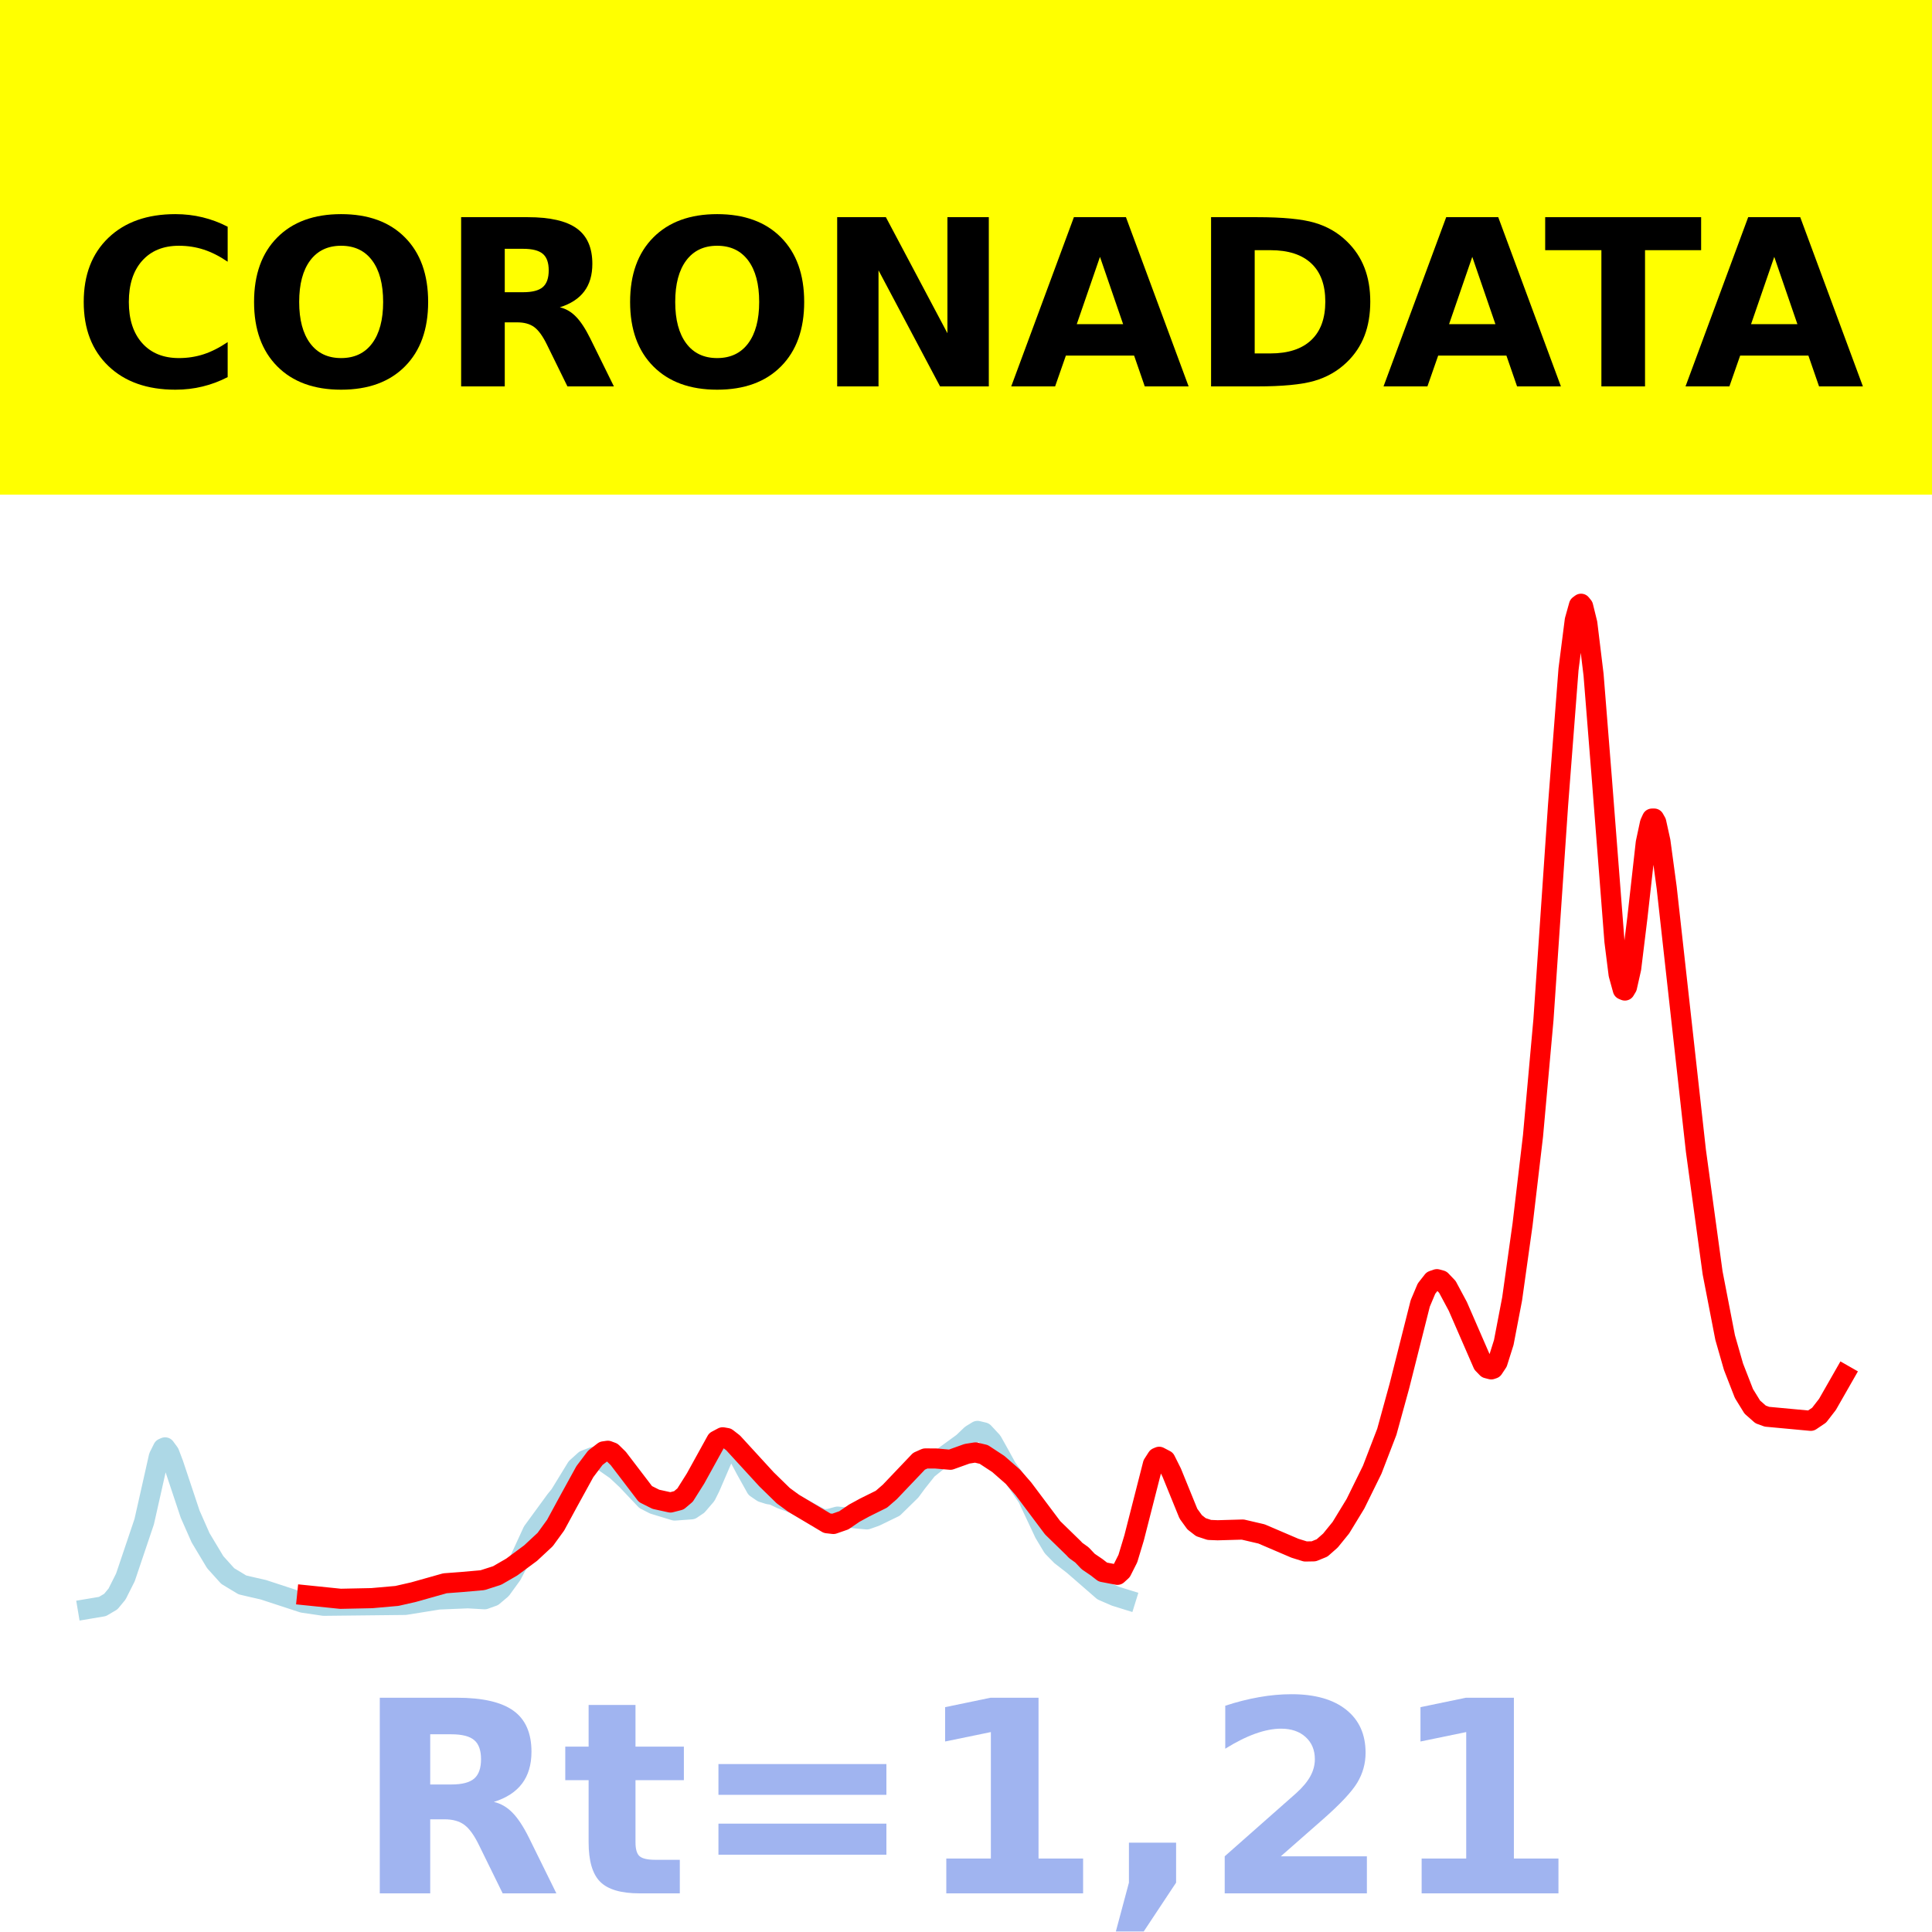 <?xml version="1.0" encoding="utf-8" standalone="no"?>
<!DOCTYPE svg PUBLIC "-//W3C//DTD SVG 1.1//EN"
  "http://www.w3.org/Graphics/SVG/1.1/DTD/svg11.dtd">
<!-- Created with matplotlib (https://matplotlib.org/) -->
<svg height="144pt" version="1.1" viewBox="0 0 144 144" width="144pt" xmlns="http://www.w3.org/2000/svg" xmlns:xlink="http://www.w3.org/1999/xlink">
 <defs>
  <style type="text/css">*{stroke-linecap:butt;stroke-linejoin:round;}</style>
 </defs>
 <g id="figure_1">
  <g id="patch_1">
   <path d="M 0 144 
L 144 144 
L 144 0 
L 0 0 
z
" style="fill:#ffffff;"/>
  </g>
  <g id="axes_1">
   <g id="patch_2">
    <path d="M 0 144 
L 144 144 
L 144 0 
L 0 0 
z
" style="fill:#ffffff;"/>
   </g>
   <g id="line2d_1">
    <path clip-path="url(#p731131b435)" d="M 6.545 119.923 
L 7.635 119.74 
L 8.258 119.373 
L 8.725 118.808 
L 9.347 117.571 
L 10.748 113.416 
L 11.371 110.651 
L 11.838 108.571 
L 12.149 107.947 
L 12.305 107.878 
L 12.616 108.301 
L 12.927 109.119 
L 14.173 112.857 
L 14.951 114.619 
L 16.041 116.435 
L 16.975 117.47 
L 18.064 118.128 
L 18.687 118.275 
L 19.621 118.488 
L 22.578 119.456 
L 24.135 119.685 
L 30.206 119.619 
L 32.696 119.217 
L 34.875 119.127 
L 36.121 119.199 
L 36.743 118.975 
L 37.366 118.45 
L 38.144 117.377 
L 38.767 116.188 
L 39.701 114.154 
L 41.413 111.811 
L 41.724 111.432 
L 42.97 109.396 
L 43.592 108.833 
L 44.215 108.596 
L 44.993 108.932 
L 45.927 109.581 
L 46.705 110.31 
L 48.106 111.789 
L 48.729 112.111 
L 50.286 112.586 
L 51.531 112.496 
L 51.998 112.182 
L 52.62 111.458 
L 52.932 110.832 
L 53.866 108.662 
L 54.333 108.081 
L 54.644 108.047 
L 54.955 108.334 
L 55.578 109.512 
L 56.356 110.905 
L 56.823 111.225 
L 57.29 111.371 
L 57.602 111.417 
L 58.224 111.711 
L 59.158 112.056 
L 59.936 112.499 
L 60.87 113.01 
L 61.337 113.248 
L 61.804 113.211 
L 62.427 113.04 
L 64.606 113.248 
L 65.229 113.029 
L 66.63 112.35 
L 67.875 111.131 
L 68.342 110.497 
L 69.12 109.517 
L 69.899 108.892 
L 71.767 107.532 
L 72.389 106.937 
L 72.856 106.652 
L 73.323 106.764 
L 73.946 107.436 
L 74.413 108.269 
L 75.035 109.399 
L 75.658 110.256 
L 76.592 111.617 
L 77.837 114.267 
L 78.46 115.308 
L 79.082 115.943 
L 80.016 116.668 
L 82.196 118.564 
L 83.13 118.97 
L 83.908 119.212 
L 83.908 119.212 
" style="fill:none;stroke:#add8e6;stroke-linecap:square;stroke-width:1.5;"/>
   </g>
   <g id="line2d_2">
    <path clip-path="url(#p731131b435)" d="M 22.89 118.91 
L 25.38 119.165 
L 27.715 119.116 
L 29.583 118.951 
L 30.828 118.667 
L 33.163 118.009 
L 34.408 117.915 
L 35.965 117.778 
L 37.055 117.428 
L 38.144 116.798 
L 39.545 115.762 
L 40.635 114.748 
L 41.413 113.676 
L 42.347 111.954 
L 43.592 109.689 
L 44.371 108.657 
L 44.993 108.177 
L 45.305 108.132 
L 45.616 108.248 
L 46.083 108.706 
L 48.106 111.357 
L 48.885 111.748 
L 49.974 111.987 
L 50.597 111.827 
L 51.064 111.432 
L 51.842 110.197 
L 53.399 107.376 
L 53.866 107.128 
L 54.177 107.183 
L 54.644 107.545 
L 57.135 110.264 
L 58.38 111.479 
L 59.158 112.049 
L 61.649 113.533 
L 62.116 113.587 
L 62.894 113.316 
L 63.672 112.784 
L 64.451 112.359 
L 65.696 111.742 
L 66.318 111.203 
L 68.498 108.913 
L 68.965 108.705 
L 69.743 108.707 
L 70.833 108.801 
L 72.078 108.355 
L 72.7 108.256 
L 73.323 108.404 
L 74.413 109.12 
L 75.502 110.074 
L 76.281 110.969 
L 78.46 113.874 
L 80.016 115.39 
L 80.172 115.558 
L 80.639 115.892 
L 81.106 116.385 
L 81.729 116.809 
L 82.196 117.17 
L 83.285 117.378 
L 83.597 117.093 
L 84.064 116.167 
L 84.531 114.62 
L 85.931 109.134 
L 86.243 108.647 
L 86.398 108.58 
L 86.865 108.825 
L 87.332 109.759 
L 88.578 112.82 
L 89.045 113.465 
L 89.512 113.827 
L 90.134 114.032 
L 90.757 114.057 
L 92.625 114.004 
L 94.026 114.33 
L 96.516 115.396 
L 97.295 115.638 
L 97.917 115.627 
L 98.54 115.373 
L 99.162 114.825 
L 99.941 113.866 
L 101.03 112.079 
L 102.276 109.546 
L 103.365 106.718 
L 104.299 103.322 
L 105.856 97.153 
L 106.323 96.045 
L 106.79 95.449 
L 107.101 95.342 
L 107.412 95.428 
L 107.879 95.917 
L 108.658 97.371 
L 110.526 101.663 
L 110.837 101.984 
L 111.148 102.065 
L 111.304 102.012 
L 111.615 101.542 
L 112.082 100.064 
L 112.705 96.814 
L 113.483 91.265 
L 114.261 84.664 
L 115.04 76.002 
L 116.129 60.005 
L 116.908 49.887 
L 117.375 46.228 
L 117.686 45.117 
L 117.842 45 
L 117.997 45.194 
L 118.309 46.46 
L 118.775 50.294 
L 119.398 58.113 
L 120.332 70.163 
L 120.643 72.632 
L 120.955 73.763 
L 121.11 73.828 
L 121.266 73.565 
L 121.577 72.188 
L 122.044 68.374 
L 122.667 62.812 
L 122.978 61.356 
L 123.134 61.013 
L 123.29 61.011 
L 123.445 61.286 
L 123.757 62.703 
L 124.224 66.157 
L 126.403 85.77 
L 127.648 94.872 
L 128.582 99.695 
L 129.205 101.867 
L 129.983 103.865 
L 130.606 104.876 
L 131.228 105.425 
L 131.695 105.595 
L 134.964 105.899 
L 135.587 105.479 
L 136.209 104.675 
L 137.455 102.494 
L 137.455 102.494 
" style="fill:none;stroke:#ff0000;stroke-linecap:square;stroke-width:1.5;"/>
   </g>
   <g id="patch_3">
    <path d="M 0 144 
L 0 0 
" style="fill:none;stroke:#ffffff;stroke-linecap:square;stroke-linejoin:miter;stroke-width:0.8;"/>
   </g>
   <g id="patch_4">
    <path d="M 144 144 
L 144 0 
" style="fill:none;stroke:#ffffff;stroke-linecap:square;stroke-linejoin:miter;stroke-width:0.8;"/>
   </g>
   <g id="patch_5">
    <path d="M 0 144 
L 144 144 
" style="fill:none;stroke:#ffffff;stroke-linecap:square;stroke-linejoin:miter;stroke-width:0.8;"/>
   </g>
   <g id="patch_6">
    <path d="M 0 0 
L 144 0 
" style="fill:none;stroke:#ffffff;stroke-linecap:square;stroke-linejoin:miter;stroke-width:0.8;"/>
   </g>
  </g>
  <g id="text_1">
   <g id="patch_7">
    <path d="M -64.848 36.368 
L 208.848 36.368 
L 208.848 -7.654 
L -64.848 -7.654 
z
" style="fill:#ffff00;stroke:#ffff00;stroke-linejoin:miter;"/>
   </g>
   <!--  -->
   <g transform="translate(72 9.45)scale(0.173 -0.173)"/>
   <!--            CORONADATA            -->
   <g transform="translate(-60.874 28.8)scale(0.173 -0.173)">
    <defs>
     <path id="DejaVuSans-Bold-32"/>
     <path d="M 67 4 
Q 61.812 1.312 56.203 -0.047 
Q 50.594 -1.422 44.484 -1.422 
Q 26.266 -1.422 15.625 8.766 
Q 4.984 18.953 4.984 36.375 
Q 4.984 53.859 15.625 64.031 
Q 26.266 74.219 44.484 74.219 
Q 50.594 74.219 56.203 72.844 
Q 61.812 71.484 67 68.797 
L 67 53.719 
Q 61.766 57.281 56.688 58.938 
Q 51.609 60.594 46 60.594 
Q 35.938 60.594 30.172 54.141 
Q 24.422 47.703 24.422 36.375 
Q 24.422 25.094 30.172 18.641 
Q 35.938 12.203 46 12.203 
Q 51.609 12.203 56.688 13.859 
Q 61.766 15.531 67 19.094 
z
" id="DejaVuSans-Bold-67"/>
     <path d="M 42.484 60.594 
Q 33.891 60.594 29.156 54.25 
Q 24.422 47.906 24.422 36.375 
Q 24.422 24.906 29.156 18.547 
Q 33.891 12.203 42.484 12.203 
Q 51.125 12.203 55.859 18.547 
Q 60.594 24.906 60.594 36.375 
Q 60.594 47.906 55.859 54.25 
Q 51.125 60.594 42.484 60.594 
z
M 42.484 74.219 
Q 60.062 74.219 70.016 64.156 
Q 79.984 54.109 79.984 36.375 
Q 79.984 18.703 70.016 8.641 
Q 60.062 -1.422 42.484 -1.422 
Q 24.953 -1.422 14.969 8.641 
Q 4.984 18.703 4.984 36.375 
Q 4.984 54.109 14.969 64.156 
Q 24.953 74.219 42.484 74.219 
z
" id="DejaVuSans-Bold-79"/>
     <path d="M 35.891 40.578 
Q 41.797 40.578 44.359 42.766 
Q 46.922 44.969 46.922 50 
Q 46.922 54.984 44.359 57.125 
Q 41.797 59.281 35.891 59.281 
L 27.984 59.281 
L 27.984 40.578 
z
M 27.984 27.594 
L 27.984 0 
L 9.188 0 
L 9.188 72.906 
L 37.891 72.906 
Q 52.297 72.906 59 68.062 
Q 65.719 63.234 65.719 52.781 
Q 65.719 45.562 62.219 40.922 
Q 58.734 36.281 51.703 34.078 
Q 55.562 33.203 58.609 30.094 
Q 61.672 27 64.797 20.703 
L 75 0 
L 54.984 0 
L 46.094 18.109 
Q 43.406 23.578 40.641 25.578 
Q 37.891 27.594 33.297 27.594 
z
" id="DejaVuSans-Bold-82"/>
     <path d="M 9.188 72.906 
L 30.172 72.906 
L 56.688 22.906 
L 56.688 72.906 
L 74.516 72.906 
L 74.516 0 
L 53.516 0 
L 27 50 
L 27 0 
L 9.188 0 
z
" id="DejaVuSans-Bold-78"/>
     <path d="M 53.422 13.281 
L 24.031 13.281 
L 19.391 0 
L 0.484 0 
L 27.484 72.906 
L 49.906 72.906 
L 76.906 0 
L 58.016 0 
z
M 28.719 26.812 
L 48.688 26.812 
L 38.719 55.812 
z
" id="DejaVuSans-Bold-65"/>
     <path d="M 27.984 58.688 
L 27.984 14.203 
L 34.719 14.203 
Q 46.234 14.203 52.312 19.922 
Q 58.406 25.641 58.406 36.531 
Q 58.406 47.359 52.344 53.016 
Q 46.297 58.688 34.719 58.688 
z
M 9.188 72.906 
L 29 72.906 
Q 45.609 72.906 53.734 70.531 
Q 61.859 68.172 67.672 62.5 
Q 72.797 57.562 75.281 51.109 
Q 77.781 44.672 77.781 36.531 
Q 77.781 28.266 75.281 21.797 
Q 72.797 15.328 67.672 10.406 
Q 61.812 4.734 53.609 2.359 
Q 45.406 0 29 0 
L 9.188 0 
z
" id="DejaVuSans-Bold-68"/>
     <path d="M 0.484 72.906 
L 67.672 72.906 
L 67.672 58.688 
L 43.5 58.688 
L 43.5 0 
L 24.703 0 
L 24.703 58.688 
L 0.484 58.688 
z
" id="DejaVuSans-Bold-84"/>
    </defs>
    <use xlink:href="#DejaVuSans-Bold-32"/>
    <use x="34.814" xlink:href="#DejaVuSans-Bold-32"/>
    <use x="69.629" xlink:href="#DejaVuSans-Bold-32"/>
    <use x="104.443" xlink:href="#DejaVuSans-Bold-32"/>
    <use x="139.258" xlink:href="#DejaVuSans-Bold-32"/>
    <use x="174.072" xlink:href="#DejaVuSans-Bold-32"/>
    <use x="208.887" xlink:href="#DejaVuSans-Bold-32"/>
    <use x="243.701" xlink:href="#DejaVuSans-Bold-32"/>
    <use x="278.516" xlink:href="#DejaVuSans-Bold-32"/>
    <use x="313.33" xlink:href="#DejaVuSans-Bold-32"/>
    <use x="348.145" xlink:href="#DejaVuSans-Bold-32"/>
    <use x="382.959" xlink:href="#DejaVuSans-Bold-67"/>
    <use x="456.348" xlink:href="#DejaVuSans-Bold-79"/>
    <use x="541.357" xlink:href="#DejaVuSans-Bold-82"/>
    <use x="618.359" xlink:href="#DejaVuSans-Bold-79"/>
    <use x="703.369" xlink:href="#DejaVuSans-Bold-78"/>
    <use x="787.061" xlink:href="#DejaVuSans-Bold-65"/>
    <use x="864.453" xlink:href="#DejaVuSans-Bold-68"/>
    <use x="947.461" xlink:href="#DejaVuSans-Bold-65"/>
    <use x="1017.104" xlink:href="#DejaVuSans-Bold-84"/>
    <use x="1077.566" xlink:href="#DejaVuSans-Bold-65"/>
    <use x="1154.959" xlink:href="#DejaVuSans-Bold-32"/>
    <use x="1189.773" xlink:href="#DejaVuSans-Bold-32"/>
    <use x="1224.588" xlink:href="#DejaVuSans-Bold-32"/>
    <use x="1259.402" xlink:href="#DejaVuSans-Bold-32"/>
    <use x="1294.217" xlink:href="#DejaVuSans-Bold-32"/>
    <use x="1329.031" xlink:href="#DejaVuSans-Bold-32"/>
    <use x="1363.846" xlink:href="#DejaVuSans-Bold-32"/>
    <use x="1398.66" xlink:href="#DejaVuSans-Bold-32"/>
    <use x="1433.475" xlink:href="#DejaVuSans-Bold-32"/>
    <use x="1468.289" xlink:href="#DejaVuSans-Bold-32"/>
    <use x="1503.104" xlink:href="#DejaVuSans-Bold-32"/>
   </g>
  </g>
  <g id="text_2">
   <!-- Rt=1,21 -->
   <g style="fill:#4169e1;opacity:0.5;" transform="translate(26.469 141.12)scale(0.2 -0.2)">
    <defs>
     <path d="M 27.484 70.219 
L 27.484 54.688 
L 45.516 54.688 
L 45.516 42.188 
L 27.484 42.188 
L 27.484 19 
Q 27.484 15.188 29 13.844 
Q 30.516 12.5 35.016 12.5 
L 44 12.5 
L 44 0 
L 29 0 
Q 18.656 0 14.328 4.312 
Q 10.016 8.641 10.016 19 
L 10.016 42.188 
L 1.312 42.188 
L 1.312 54.688 
L 10.016 54.688 
L 10.016 70.219 
z
" id="DejaVuSans-Bold-116"/>
     <path d="M 10.594 48.188 
L 73.188 48.188 
L 73.188 36.719 
L 10.594 36.719 
z
M 10.594 25.984 
L 73.188 25.984 
L 73.188 14.406 
L 10.594 14.406 
z
" id="DejaVuSans-Bold-61"/>
     <path d="M 11.719 12.984 
L 28.328 12.984 
L 28.328 60.109 
L 11.281 56.594 
L 11.281 69.391 
L 28.219 72.906 
L 46.094 72.906 
L 46.094 12.984 
L 62.703 12.984 
L 62.703 0 
L 11.719 0 
z
" id="DejaVuSans-Bold-49"/>
     <path d="M 10.203 18.891 
L 27.781 18.891 
L 27.781 4 
L 15.719 -14.203 
L 5.328 -14.203 
L 10.203 4 
z
" id="DejaVuSans-Bold-44"/>
     <path d="M 28.812 13.812 
L 60.891 13.812 
L 60.891 0 
L 7.906 0 
L 7.906 13.812 
L 34.516 37.312 
Q 38.094 40.531 39.797 43.609 
Q 41.5 46.688 41.5 50 
Q 41.5 55.125 38.062 58.25 
Q 34.625 61.375 28.906 61.375 
Q 24.516 61.375 19.281 59.5 
Q 14.062 57.625 8.109 53.906 
L 8.109 69.922 
Q 14.453 72.016 20.656 73.109 
Q 26.859 74.219 32.812 74.219 
Q 45.906 74.219 53.156 68.453 
Q 60.406 62.703 60.406 52.391 
Q 60.406 46.438 57.328 41.281 
Q 54.25 36.141 44.391 27.484 
z
" id="DejaVuSans-Bold-50"/>
    </defs>
    <use xlink:href="#DejaVuSans-Bold-82"/>
    <use x="77.002" xlink:href="#DejaVuSans-Bold-116"/>
    <use x="124.805" xlink:href="#DejaVuSans-Bold-61"/>
    <use x="208.594" xlink:href="#DejaVuSans-Bold-49"/>
    <use x="278.174" xlink:href="#DejaVuSans-Bold-44"/>
    <use x="316.162" xlink:href="#DejaVuSans-Bold-50"/>
    <use x="385.742" xlink:href="#DejaVuSans-Bold-49"/>
   </g>
  </g>
 </g>
 <defs>
  <clipPath id="p731131b435">
   <rect height="144" width="144" x="0" y="0"/>
  </clipPath>
 </defs>
</svg>
